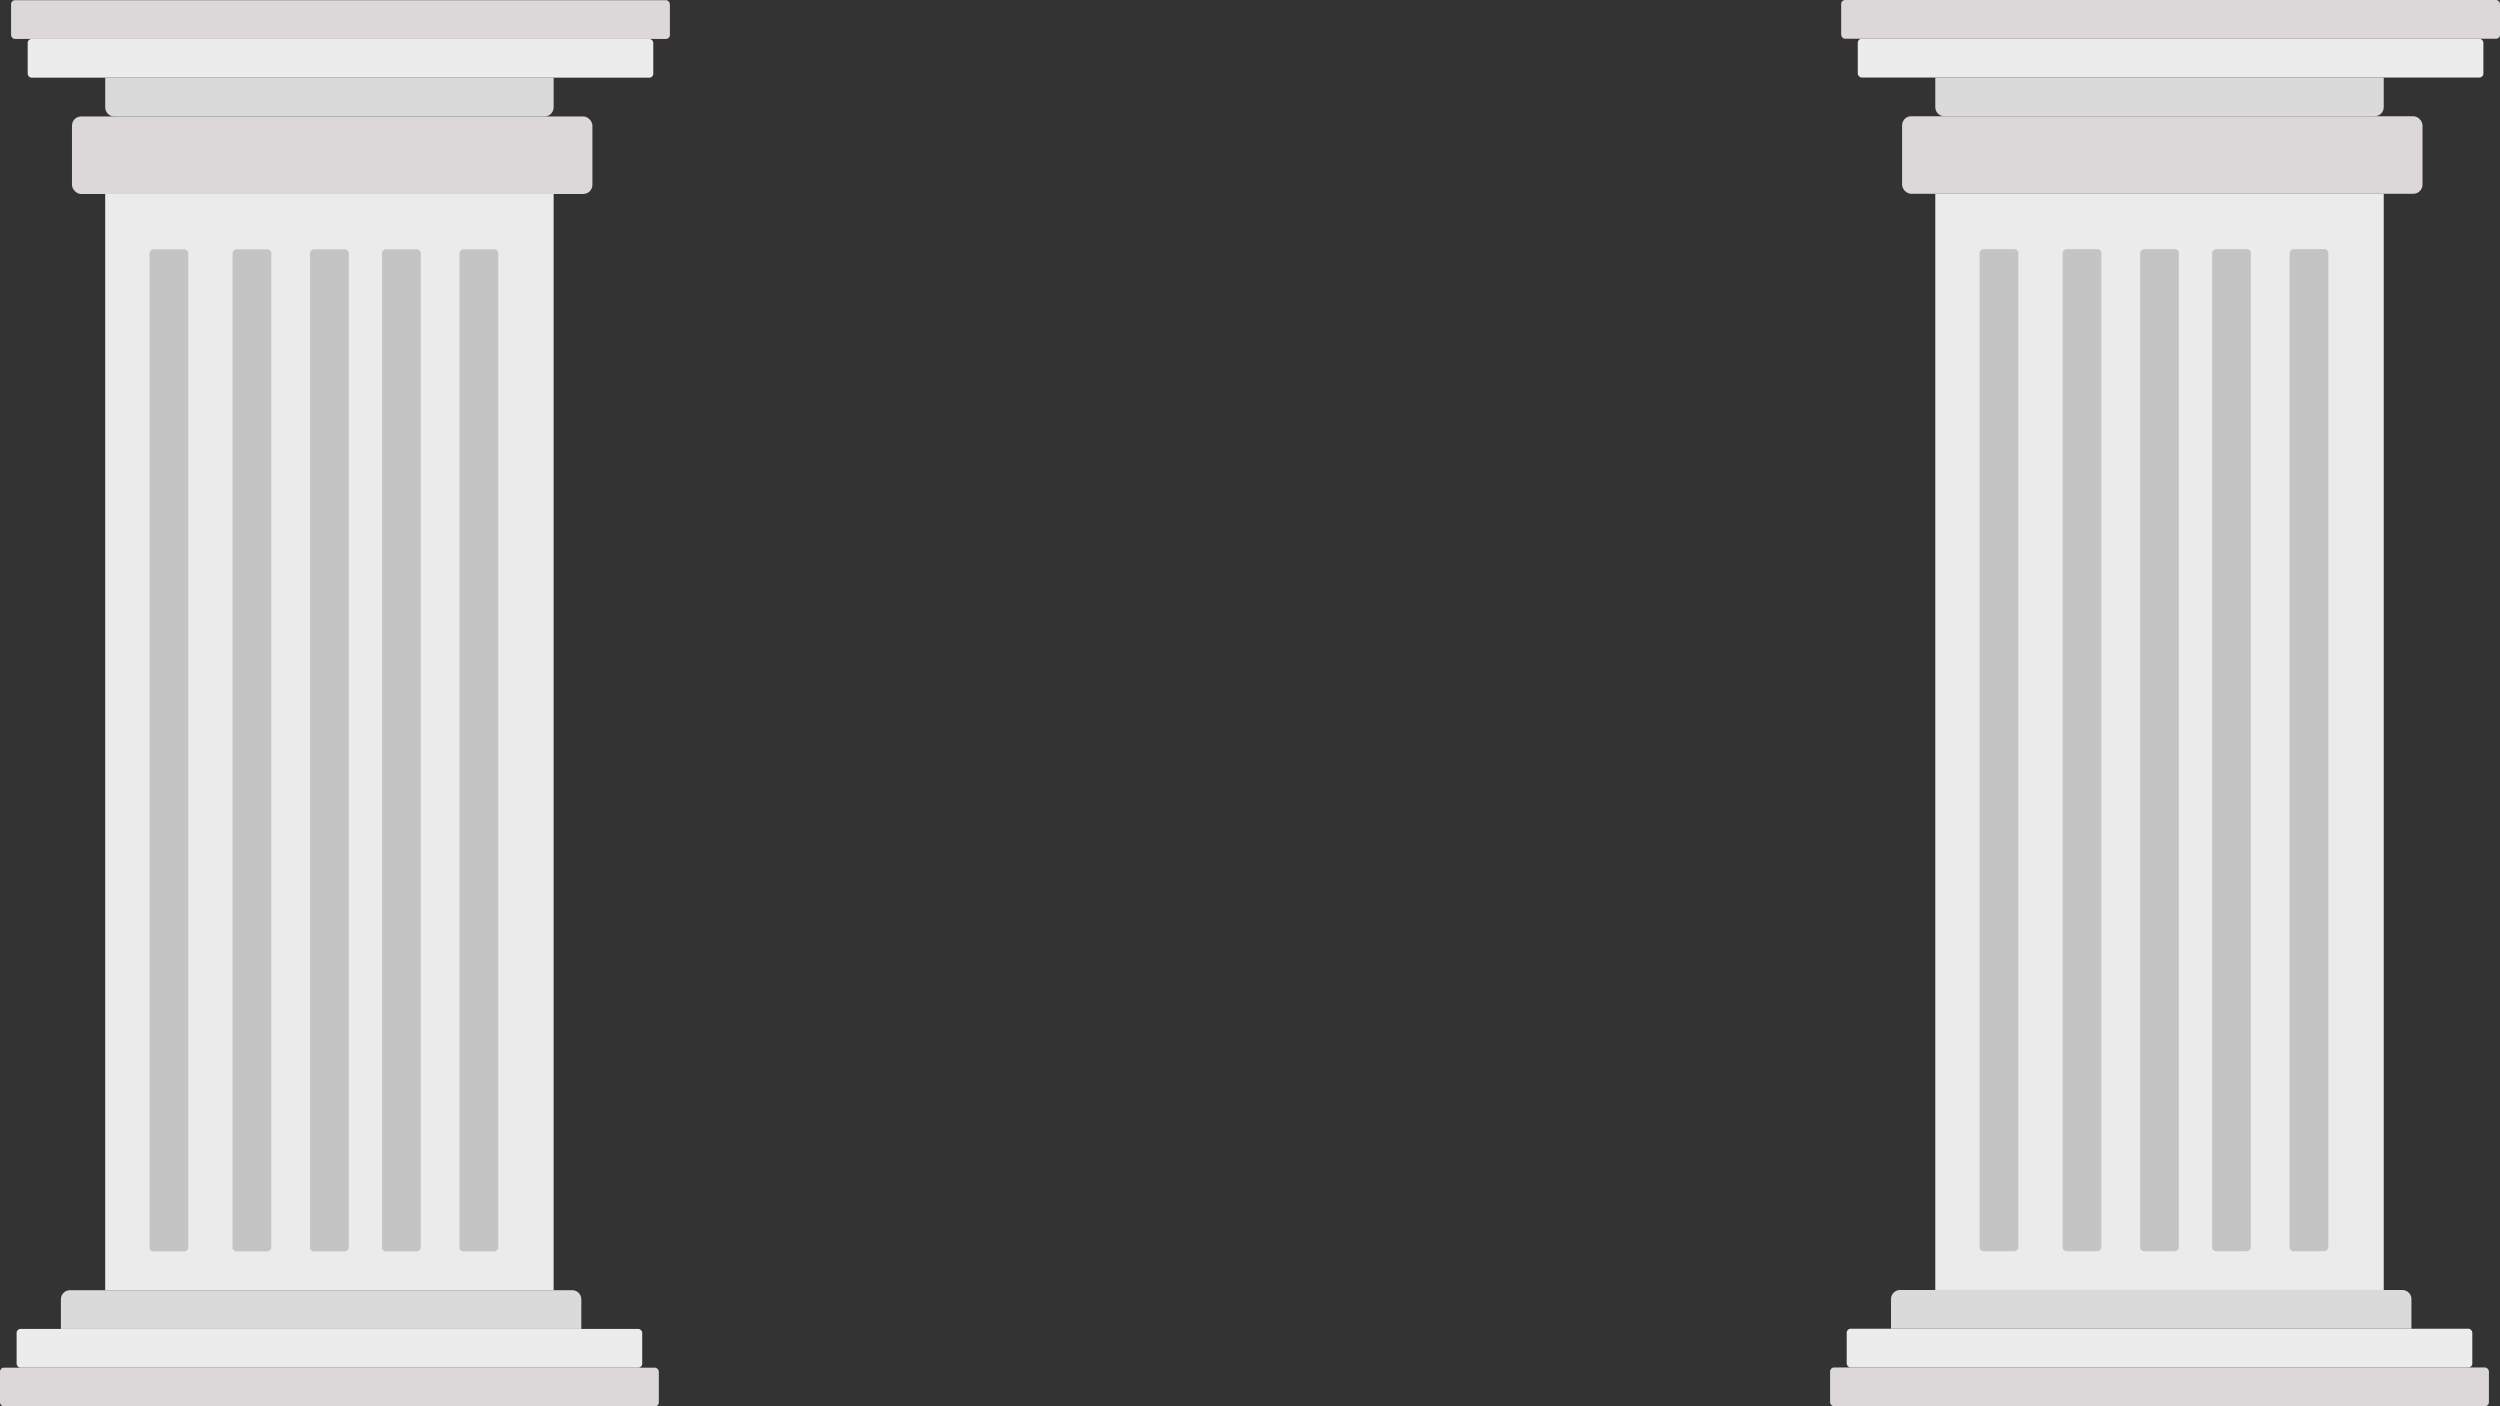 <?xml version="1.0" encoding="UTF-8"?>
<svg id="Laag_2" data-name="Laag 2" xmlns="http://www.w3.org/2000/svg" viewBox="0 0 1920.02 1080.15">
  <rect x="0" y="0" width="1920.02" height="1080.15" fill="#333333" stroke="none"/>
  <defs>
    <style>
      .cls-1 {
        fill: #c4c4c4;
      }

      .cls-1, .cls-2, .cls-3, .cls-4, .cls-5 {
        stroke-width: 0px;
      }

      .cls-2 {
        fill: #ebebeb;
      }

      .cls-3 {
        fill: #dcd8d9;
      }

      .cls-4 {
        fill: #dadada;
      }

      .cls-5 {
        fill: #ececec;
      }
    </style>
  </defs>
  <rect class="cls-3" y="1050.38" width="505.98" height="29.76" rx="3" ry="3"/>
  <rect class="cls-5" x="12.76" y="1020.62" width="480.47" height="29.76" rx="3" ry="3"/>
  <path class="cls-4" d="M53.77,990.86h385.69c3.86,0,7,3.14,7,7v22.76H46.77v-22.76c0-3.86,3.14-7,7-7Z"/>
  <rect class="cls-2" x="80.79" y="148.97" width="344.41" height="841.89"/>
  <rect class="cls-1" x="-191.34" y="561.41" width="769.61" height="29.76" rx="3" ry="3" transform="translate(-382.83 769.75) rotate(-90)"/>
  <rect class="cls-1" x="-131.81" y="561.41" width="769.61" height="29.76" rx="3" ry="3" transform="translate(-323.3 829.28) rotate(-90)"/>
  <rect class="cls-1" x="-76.54" y="561.41" width="769.61" height="29.76" rx="3" ry="3" transform="translate(-268.02 884.56) rotate(-90)"/>
  <rect class="cls-1" x="-17.01" y="561.41" width="769.61" height="29.76" rx="3" ry="3" transform="translate(-208.49 944.09) rotate(-90)"/>
  <rect class="cls-1" x="-255.12" y="561.41" width="769.61" height="29.76" rx="3" ry="3" transform="translate(-446.6 705.97) rotate(-90)"/>
  <rect class="cls-3" x="55.28" y="89.44" width="399.69" height="59.53" rx="7" ry="7"/>
  <rect class="cls-3" x="8.5" y=".15" width="505.98" height="29.76" rx="3" ry="3"/>
  <rect class="cls-5" x="21.26" y="29.91" width="480.47" height="29.76" rx="3" ry="3"/>
  <path class="cls-4" d="M80.79,59.68h344.41v22.76c0,3.86-3.14,7-7,7H87.79c-3.86,0-7-3.14-7-7v-22.76h0Z"/>
  <rect class="cls-3" x="1405.53" y="1050.24" width="505.98" height="29.76" rx="3" ry="3"/>
  <rect class="cls-5" x="1418.29" y="1020.47" width="480.47" height="29.76" rx="3" ry="3"/>
  <path class="cls-4" d="M1459.31,990.71h385.69c3.86,0,7,3.14,7,7v22.76h-399.69v-22.76c0-3.86,3.14-7,7-7Z"/>
  <rect class="cls-2" x="1486.32" y="148.82" width="344.41" height="841.89"/>
  <rect class="cls-1" x="1214.2" y="561.26" width="769.61" height="29.76" rx="3" ry="3" transform="translate(1022.86 2175.14) rotate(-90)"/>
  <rect class="cls-1" x="1273.72" y="561.26" width="769.61" height="29.76" rx="3" ry="3" transform="translate(1082.38 2234.67) rotate(-90)"/>
  <rect class="cls-1" x="1329" y="561.26" width="769.61" height="29.76" rx="3" ry="3" transform="translate(1137.66 2289.94) rotate(-90)"/>
  <rect class="cls-1" x="1388.53" y="561.26" width="769.61" height="29.76" rx="3" ry="3" transform="translate(1197.19 2349.47) rotate(-90)"/>
  <rect class="cls-1" x="1150.42" y="561.26" width="769.61" height="29.76" rx="3" ry="3" transform="translate(959.08 2111.36) rotate(-90)"/>
  <rect class="cls-3" x="1460.81" y="89.29" width="399.69" height="59.53" rx="7" ry="7"/>
  <rect class="cls-3" x="1414.04" width="505.98" height="29.76" rx="3" ry="3"/>
  <rect class="cls-5" x="1426.79" y="29.76" width="480.47" height="29.76" rx="3" ry="3"/>
  <path class="cls-4" d="M1486.32,59.53h344.41v22.76c0,3.86-3.14,7-7,7h-330.41c-3.86,0-7-3.14-7-7v-22.76h0Z"/>
</svg>